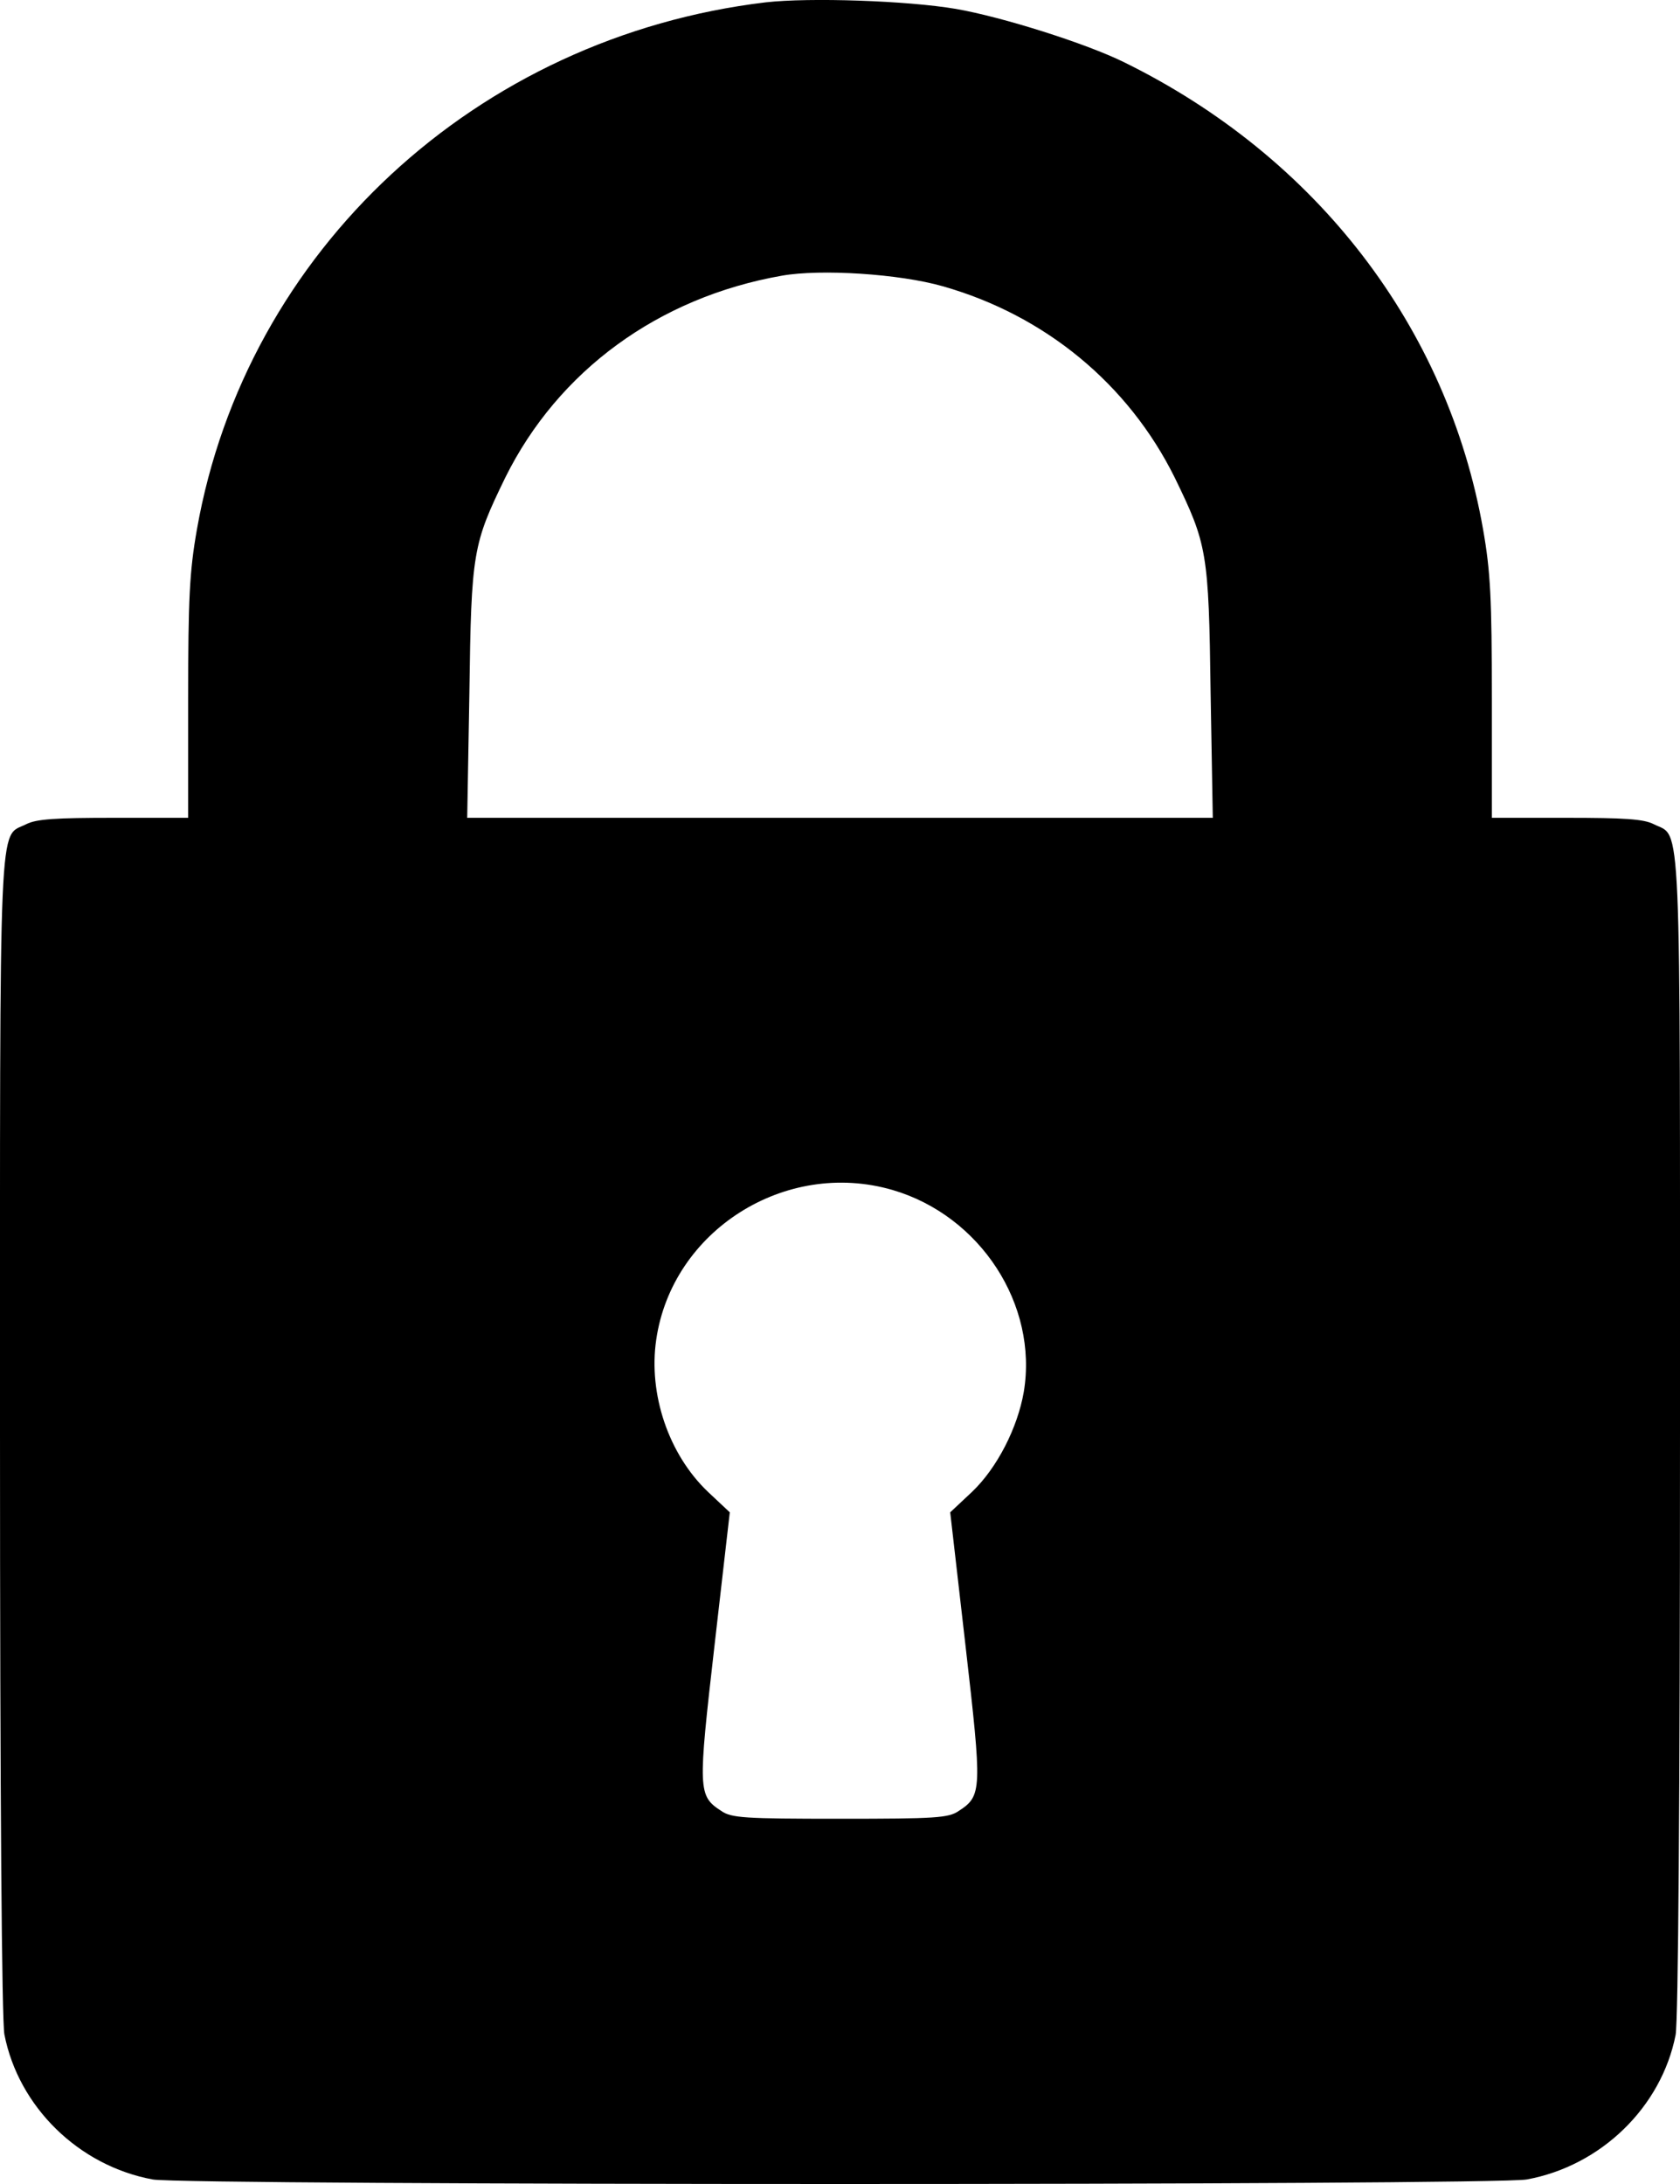 <svg viewBox="0 0 10 13" xmlns="http://www.w3.org/2000/svg">
<path d="M4.557 0.014C2.836 0.22 1.464 1.493 1.172 3.152C1.128 3.402 1.12 3.564 1.12 4.159V4.868H0.677C0.331 4.868 0.216 4.875 0.156 4.906C-0.01 4.99 0 4.756 0 8.534C0 10.74 0.011 12.023 0.026 12.109C0.11 12.541 0.469 12.892 0.909 12.973C1.102 13.009 8.901 13.009 9.088 12.973C9.531 12.892 9.89 12.541 9.974 12.112C9.989 12.025 10 10.732 10 8.534C10 4.756 10.01 4.99 9.844 4.906C9.784 4.875 9.669 4.868 9.323 4.868H8.88V4.159C8.88 3.564 8.872 3.402 8.828 3.152C8.617 1.948 7.838 0.934 6.69 0.37C6.463 0.258 5.966 0.101 5.69 0.053C5.401 0.004 4.82 -0.016 4.557 0.014ZM5.612 1.704C6.221 1.877 6.716 2.286 6.992 2.842C7.185 3.239 7.195 3.285 7.206 4.123L7.219 4.868H5H2.781L2.794 4.123C2.805 3.285 2.815 3.239 3.008 2.842C3.323 2.207 3.919 1.77 4.654 1.641C4.885 1.6 5.354 1.63 5.612 1.704ZM5.312 7.083C5.836 7.236 6.18 7.767 6.094 8.285C6.057 8.499 5.935 8.738 5.786 8.88L5.656 9.002L5.747 9.795C5.846 10.659 5.846 10.689 5.706 10.78C5.646 10.821 5.57 10.826 5 10.826C4.43 10.826 4.354 10.821 4.294 10.78C4.154 10.689 4.154 10.659 4.253 9.795L4.344 9.002L4.214 8.88C3.979 8.656 3.859 8.298 3.906 7.975C4 7.325 4.674 6.898 5.312 7.083Z" />
</svg>

